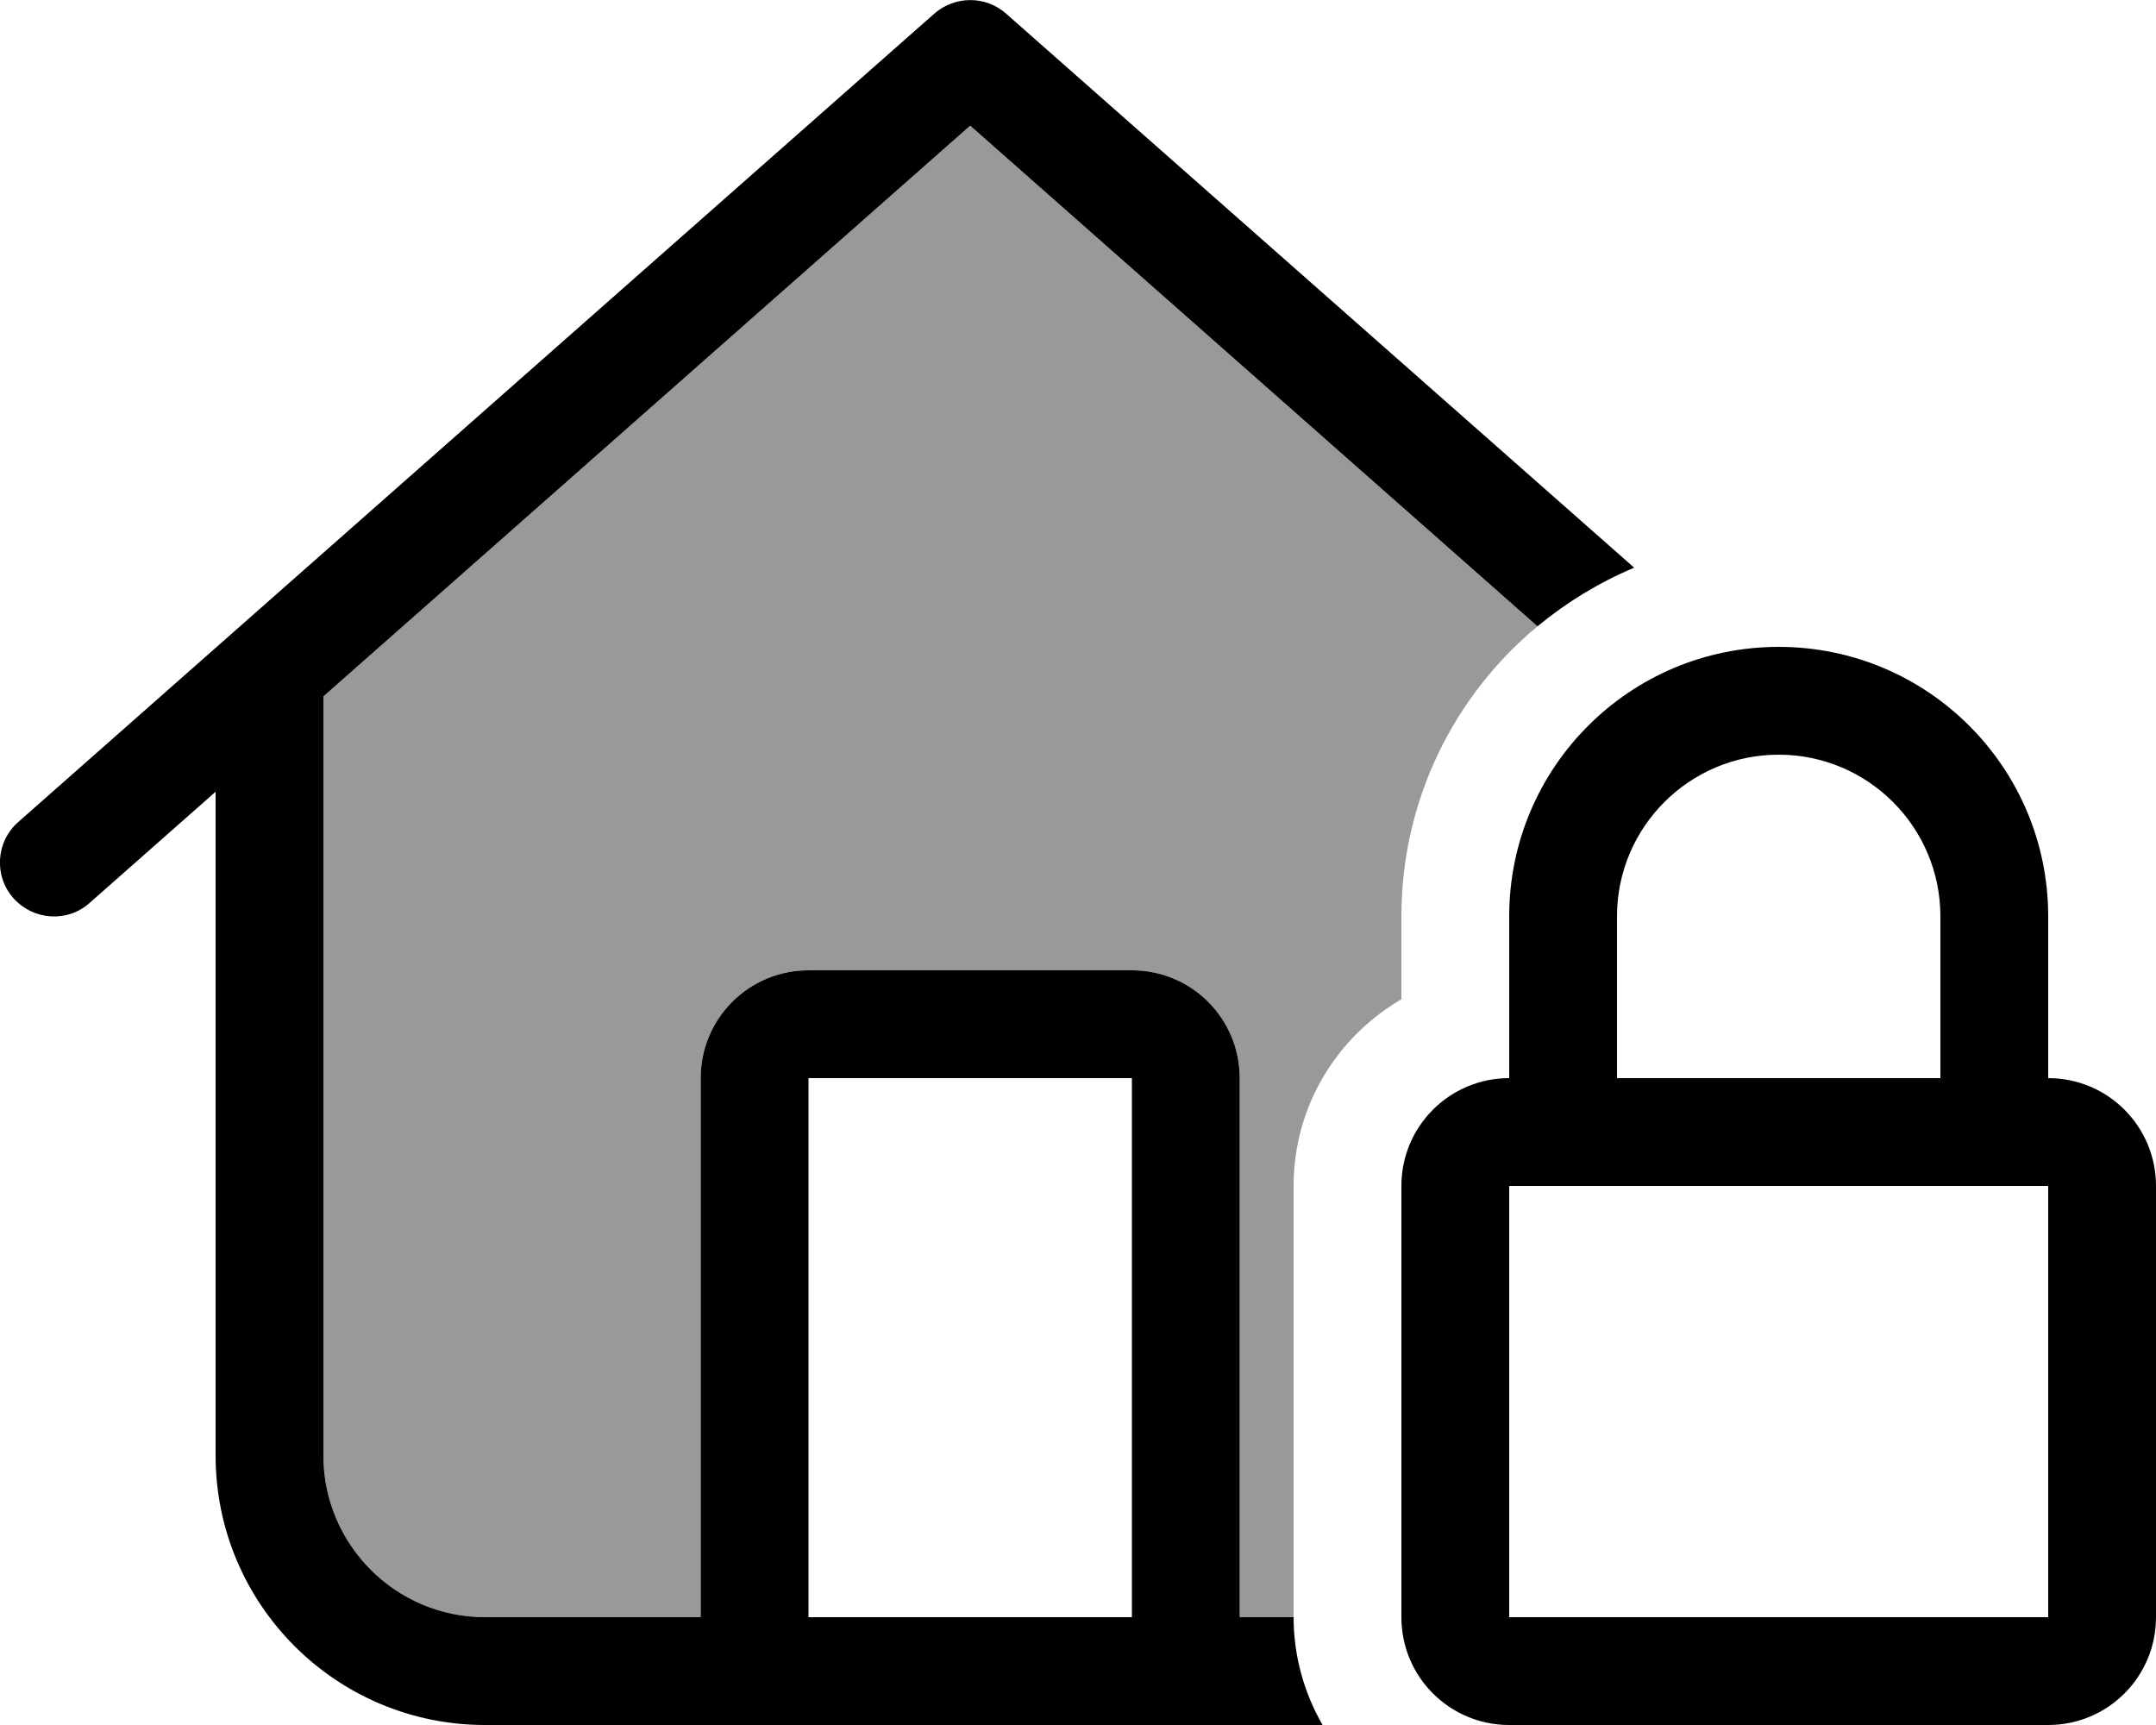 <svg fill="currentColor" xmlns="http://www.w3.org/2000/svg" viewBox="0 0 640 512"><!--! Font Awesome Pro 6.7.2 by @fontawesome - https://fontawesome.com License - https://fontawesome.com/license (Commercial License) Copyright 2024 Fonticons, Inc. --><defs><style>.fa-secondary{opacity:.4}</style></defs><path class="fa-secondary" d="M96 206.7L288 37.3 456.4 185.9C431.7 206.4 416 237.4 416 272l0 24.6c-19.1 11.1-32 31.7-32 55.4l0 128-16 0 0-160c0-17.7-14.3-32-32-32l-96 0c-17.7 0-32 14.3-32 32l0 160-64 0c-26.5 0-48-21.5-48-48l0-225.3z"/><path class="fa-primary" d="M298.6 4c-6-5.3-15.1-5.3-21.2 0L5.4 244c-6.6 5.8-7.3 16-1.4 22.6s16 7.3 22.6 1.4L64 235l0 197c0 44.2 35.8 80 80 80l248.6 0c-5.4-9.4-8.6-20.3-8.6-32l-16 0 0-160c0-17.7-14.3-32-32-32l-96 0c-17.7 0-32 14.3-32 32l0 160-64 0c-26.5 0-48-21.5-48-48l0-225.3L288 37.3 456.4 185.9c8.6-7.1 18.2-13 28.7-17.4L298.6 4zM336 480l-96 0 0-160 96 0 0 160zM528 224c26.5 0 48 21.5 48 48l0 48-96 0 0-48c0-26.5 21.5-48 48-48zm-80 48l0 48c-17.7 0-32 14.3-32 32l0 128c0 17.7 14.3 32 32 32l160 0c17.7 0 32-14.3 32-32l0-128c0-17.7-14.3-32-32-32l0-48c0-44.2-35.8-80-80-80s-80 35.8-80 80zm0 80l160 0 0 128-160 0 0-128z"/></svg>